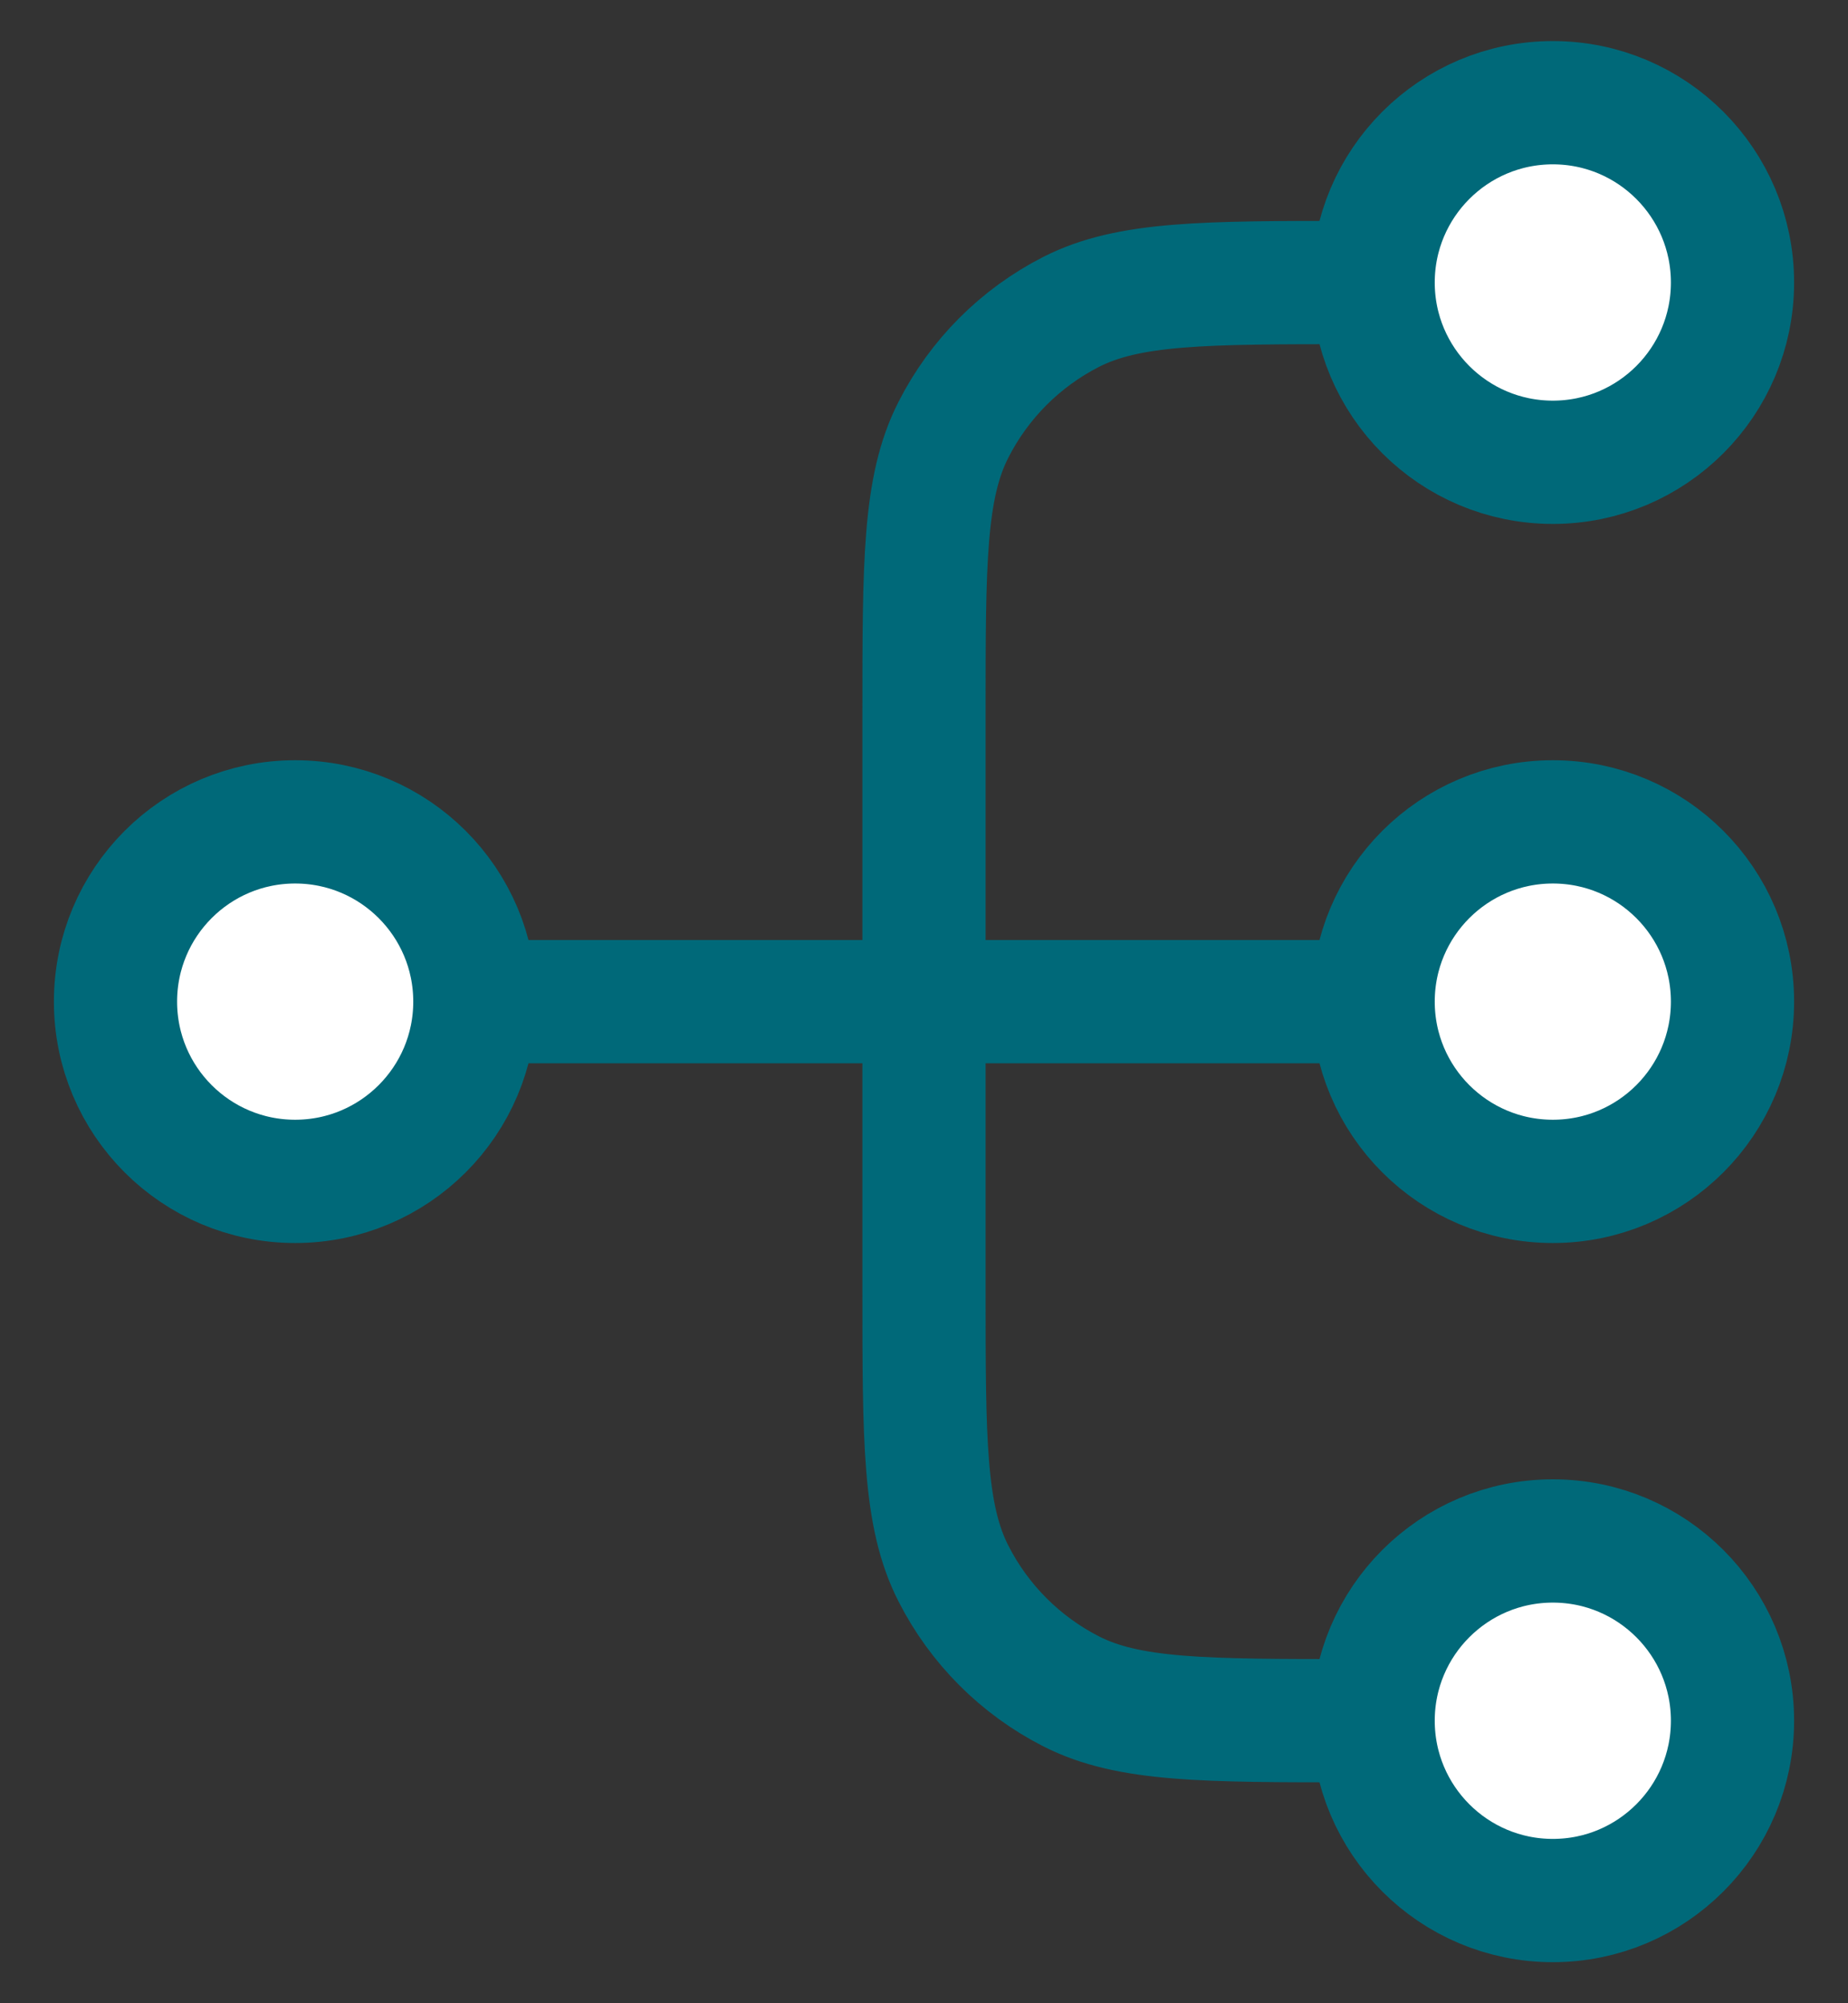 <svg width="24" height="26" viewBox="0 0 24 26" fill="none" xmlns="http://www.w3.org/2000/svg">
<rect x="0" y="0" width="24" height="26" fill="#333333" stroke="none"/>
<path d="M20.167 15.333C21.455 15.333 22.5 14.289 22.5 13C22.5 11.711 21.455 10.667 20.167 10.667C18.878 10.667 17.833 11.711 17.833 13C17.833 14.289 18.878 15.333 20.167 15.333Z" fill="white"/>
<path d="M3.833 15.333C5.122 15.333 6.167 14.289 6.167 13C6.167 11.711 5.122 10.667 3.833 10.667C2.545 10.667 1.5 11.711 1.5 13C1.5 14.289 2.545 15.333 3.833 15.333Z" fill="white"/>
<path d="M20.167 6C21.455 6 22.5 4.955 22.5 3.667C22.5 2.378 21.455 1.333 20.167 1.333C18.878 1.333 17.833 2.378 17.833 3.667C17.833 4.955 18.878 6 20.167 6Z" fill="white"/>
<path d="M20.167 24.667C21.455 24.667 22.5 23.622 22.5 22.333C22.5 21.045 21.455 20 20.167 20C18.878 20 17.833 21.045 17.833 22.333C17.833 23.622 18.878 24.667 20.167 24.667Z" fill="white"/>
<path d="M17.833 22.333H17.6C15.64 22.333 14.66 22.333 13.911 21.952C13.252 21.616 12.717 21.081 12.382 20.422C12 19.674 12 18.694 12 16.733V9.267C12 7.306 12 6.326 12.382 5.578C12.717 4.919 13.252 4.384 13.911 4.048C14.66 3.667 15.64 3.667 17.6 3.667H17.833M17.833 22.333C17.833 23.622 18.878 24.667 20.167 24.667C21.455 24.667 22.5 23.622 22.5 22.333C22.5 21.045 21.455 20 20.167 20C18.878 20 17.833 21.045 17.833 22.333ZM17.833 3.667C17.833 4.955 18.878 6 20.167 6C21.455 6 22.5 4.955 22.5 3.667C22.5 2.378 21.455 1.333 20.167 1.333C18.878 1.333 17.833 2.378 17.833 3.667ZM6.167 13L17.833 13M6.167 13C6.167 14.289 5.122 15.333 3.833 15.333C2.545 15.333 1.5 14.289 1.5 13C1.5 11.711 2.545 10.667 3.833 10.667C5.122 10.667 6.167 11.711 6.167 13ZM17.833 13C17.833 14.289 18.878 15.333 20.167 15.333C21.455 15.333 22.5 14.289 22.5 13C22.5 11.711 21.455 10.667 20.167 10.667C18.878 10.667 17.833 11.711 17.833 13Z" stroke="#006979" stroke-width="1.6" stroke-linecap="round" stroke-linejoin="round"/>
</svg>

